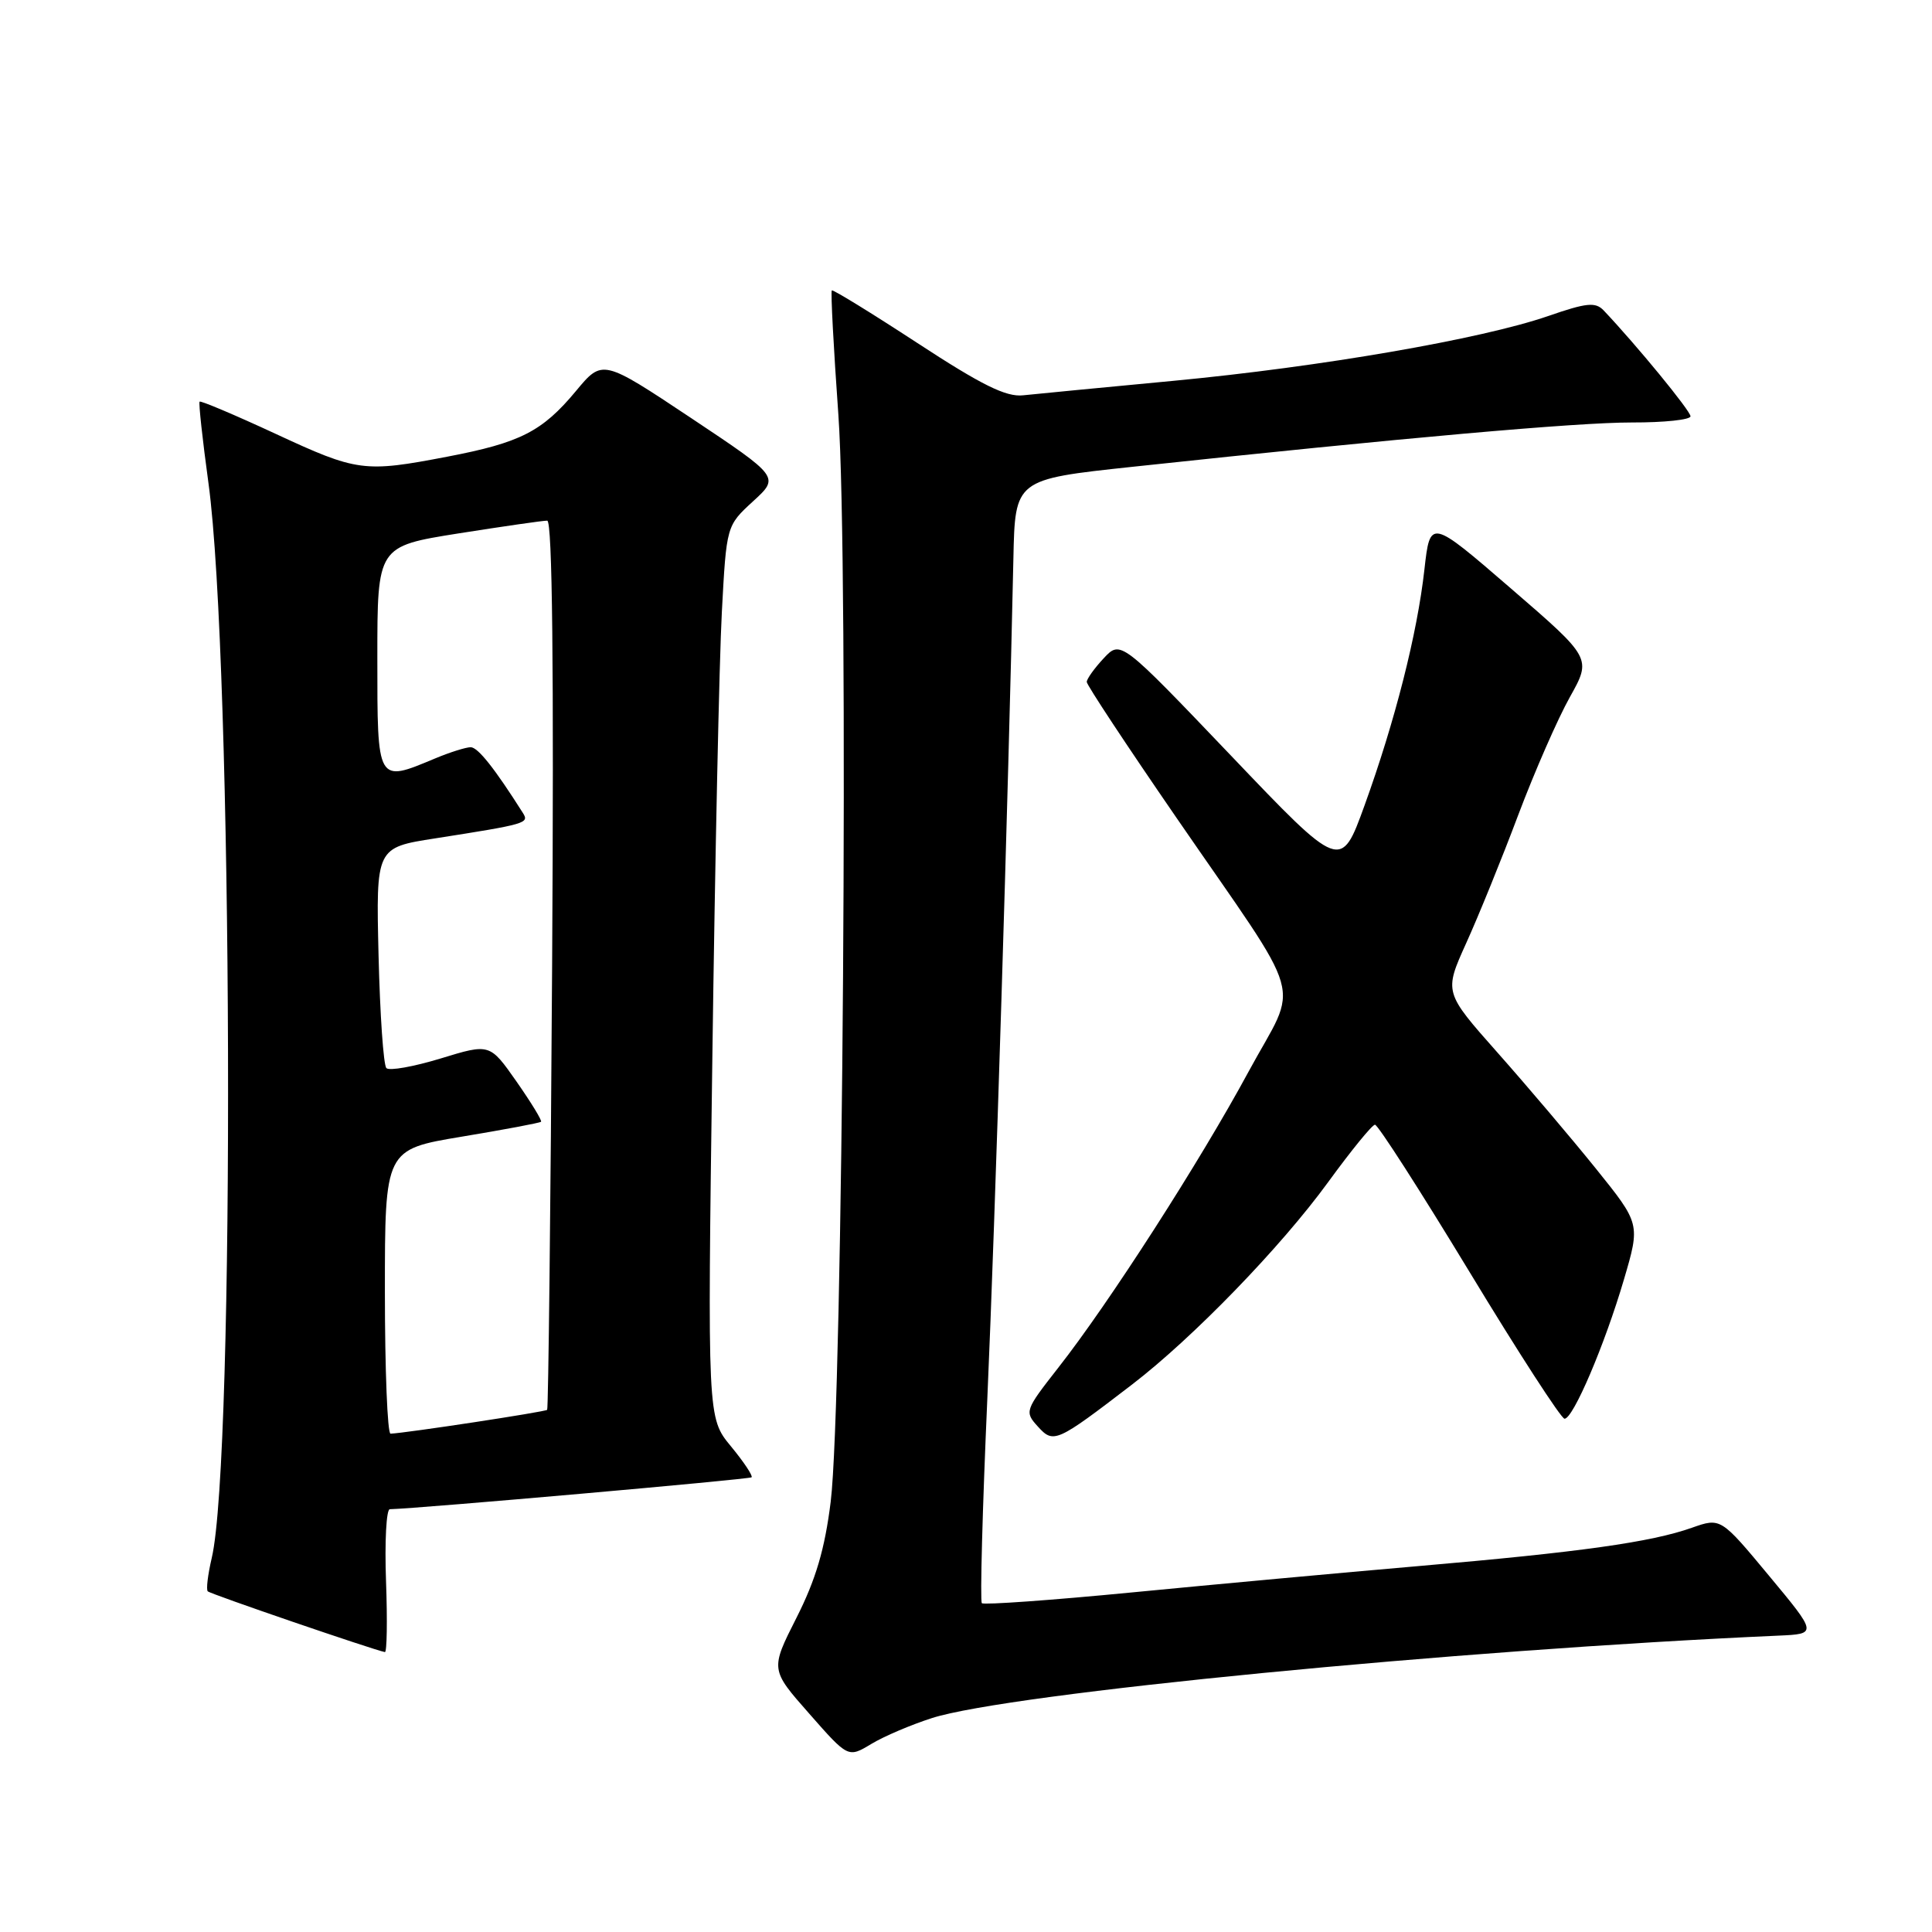 <?xml version="1.0" encoding="UTF-8" standalone="no"?>
<!DOCTYPE svg PUBLIC "-//W3C//DTD SVG 1.1//EN" "http://www.w3.org/Graphics/SVG/1.1/DTD/svg11.dtd" >
<svg xmlns="http://www.w3.org/2000/svg" xmlns:xlink="http://www.w3.org/1999/xlink" version="1.1" viewBox="0 0 256 256">
 <g >
 <path fill="currentColor"
d=" M 123.50 227.65 C 133.69 224.39 192.94 218.62 235.65 216.73 C 240.81 216.50 240.81 216.50 234.40 208.79 C 228.00 201.09 228.00 201.09 224.17 202.44 C 218.77 204.35 209.35 205.67 188.00 207.51 C 177.82 208.39 160.74 209.96 150.03 211.00 C 139.31 212.04 130.35 212.68 130.10 212.43 C 129.85 212.18 130.18 199.95 130.83 185.24 C 131.86 161.84 133.61 105.31 134.28 74.01 C 134.50 63.52 134.50 63.52 150.00 61.86 C 185.85 58.02 208.98 55.97 216.25 55.98 C 220.51 55.99 224.00 55.62 224.00 55.16 C 224.00 54.44 216.84 45.72 212.50 41.14 C 211.41 39.99 210.24 40.11 205.13 41.88 C 196.30 44.93 175.01 48.61 155.50 50.46 C 146.15 51.34 137.18 52.21 135.57 52.38 C 133.32 52.63 130.10 51.04 121.57 45.46 C 115.48 41.48 110.37 38.34 110.22 38.48 C 110.06 38.62 110.45 46.05 111.09 54.98 C 112.48 74.52 111.69 185.95 110.07 199.00 C 109.29 205.27 108.10 209.30 105.54 214.36 C 102.07 221.22 102.07 221.22 107.23 227.07 C 112.38 232.93 112.38 232.93 115.44 231.09 C 117.12 230.07 120.75 228.53 123.50 227.65 Z  M 51.15 209.50 C 50.96 204.28 51.19 199.99 51.65 199.98 C 55.58 199.88 99.31 196.02 99.59 195.75 C 99.78 195.55 98.55 193.70 96.84 191.63 C 93.74 187.87 93.74 187.87 94.39 140.18 C 94.74 113.96 95.31 87.36 95.65 81.08 C 96.26 69.66 96.26 69.66 99.78 66.43 C 103.30 63.21 103.30 63.21 91.57 55.39 C 79.83 47.58 79.83 47.58 76.31 51.82 C 71.85 57.18 68.95 58.66 59.28 60.51 C 48.23 62.63 47.34 62.51 36.49 57.47 C 31.12 54.98 26.60 53.07 26.45 53.22 C 26.30 53.37 26.83 58.22 27.62 64.00 C 30.84 87.45 31.17 193.39 28.05 206.47 C 27.54 208.66 27.30 210.63 27.53 210.86 C 27.88 211.22 49.49 218.62 51.00 218.91 C 51.27 218.96 51.34 214.73 51.15 209.50 Z  M 150.00 183.46 C 158.09 177.25 169.73 165.24 176.00 156.62 C 179.03 152.46 181.81 149.04 182.19 149.03 C 182.57 149.01 188.19 157.77 194.69 168.49 C 201.18 179.21 206.86 187.98 207.31 187.99 C 208.45 188.00 212.63 178.21 215.18 169.54 C 217.35 162.16 217.35 162.16 211.45 154.83 C 208.20 150.80 202.35 143.90 198.44 139.49 C 191.34 131.48 191.34 131.48 194.27 124.99 C 195.89 121.42 199.00 113.78 201.17 108.00 C 203.35 102.22 206.43 95.19 208.02 92.36 C 210.90 87.21 210.90 87.21 200.20 77.97 C 189.50 68.73 189.50 68.73 188.74 75.48 C 187.79 83.98 184.85 95.55 180.81 106.72 C 177.67 115.39 177.67 115.39 163.09 100.10 C 148.50 84.82 148.50 84.82 146.25 87.22 C 145.01 88.55 144.00 89.96 144.00 90.36 C 144.00 90.76 149.33 98.83 155.84 108.29 C 173.31 133.69 172.15 129.61 165.44 142.00 C 159.01 153.90 146.93 172.70 140.21 181.25 C 135.81 186.87 135.74 187.06 137.51 189.01 C 139.60 191.32 139.95 191.17 150.00 183.46 Z  M 51.00 171.15 C 51.00 152.31 51.00 152.31 61.21 150.61 C 66.82 149.68 71.54 148.79 71.69 148.64 C 71.85 148.49 70.38 146.09 68.44 143.31 C 64.90 138.26 64.90 138.26 58.40 140.25 C 54.82 141.34 51.58 141.92 51.20 141.53 C 50.81 141.15 50.35 134.42 50.16 126.58 C 49.82 112.31 49.82 112.31 57.66 111.09 C 69.79 109.19 70.15 109.08 69.28 107.71 C 65.54 101.81 63.33 99.02 62.37 99.01 C 61.75 99.01 59.63 99.67 57.65 100.50 C 49.93 103.73 50.00 103.85 50.00 87.19 C 50.00 72.39 50.00 72.39 60.75 70.68 C 66.66 69.75 71.96 68.98 72.51 68.99 C 73.19 69.00 73.40 88.51 73.16 127.75 C 72.96 160.06 72.66 186.64 72.50 186.81 C 72.25 187.08 53.83 189.88 51.75 189.97 C 51.34 189.99 51.00 181.52 51.00 171.15 Z "/>
</g>
</svg>